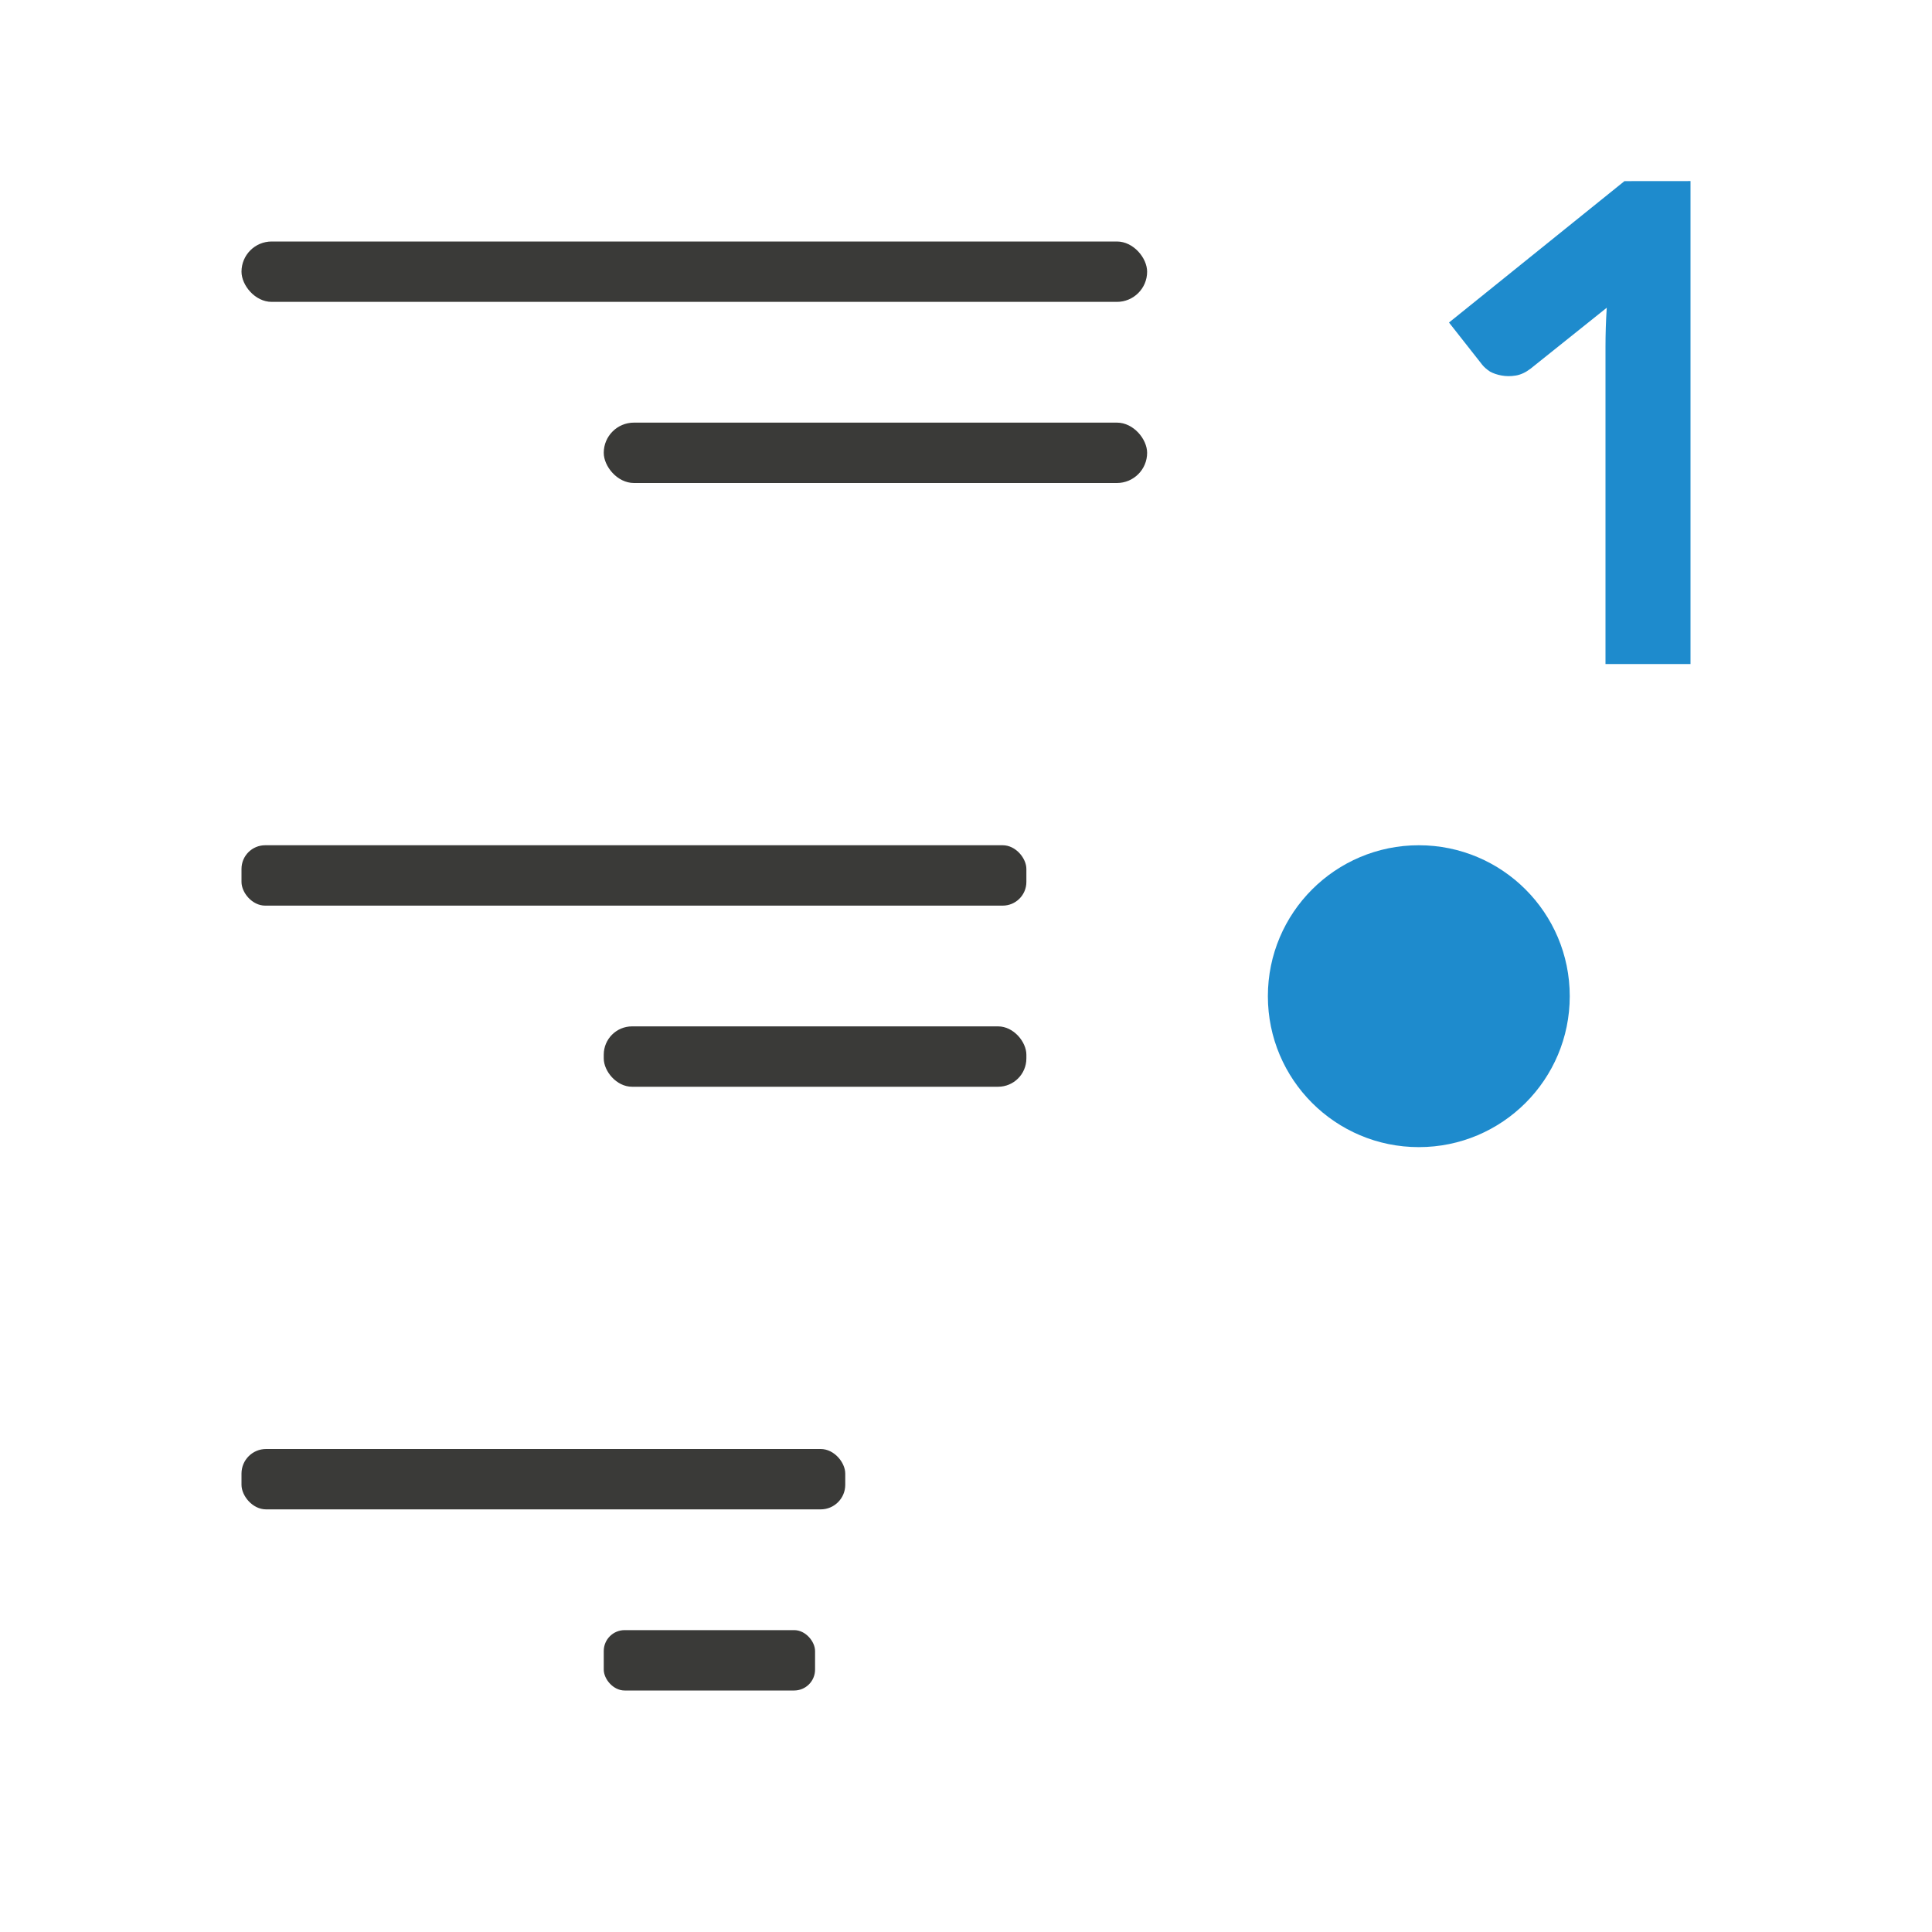 <svg viewBox="0 0 32 32" xmlns="http://www.w3.org/2000/svg"><path d="m26.906 3-2.906 2.342.553.703c.029.036.072.073.125.109.058.032.122.053.195.066s.152.014.234 0c.083-.014.164-.052.246-.115l1.26-1.008c-.015.226-.021.443-.021.65l-0 5.252h1.408v-8z" fill="#1e8bcd"/><g fill="#3a3a38"><rect height="1" ry=".5" width="15" x="4" y="4"/><rect height="1" ry=".392" width="13" x="4" y="14"/><rect height="1" ry=".407" width="10" x="4" y="24"/><rect height="1" ry=".346" width="3.5" x="10" y="27"/><rect height="1" ry=".469" width="7" x="10" y="17"/><rect height="1" ry=".5" width="9" x="10" y="7"/></g><circle cx="-23.5" cy="16.5" fill="#1e8bcd" r="2.5" transform="scale(-1 1)"/></svg>